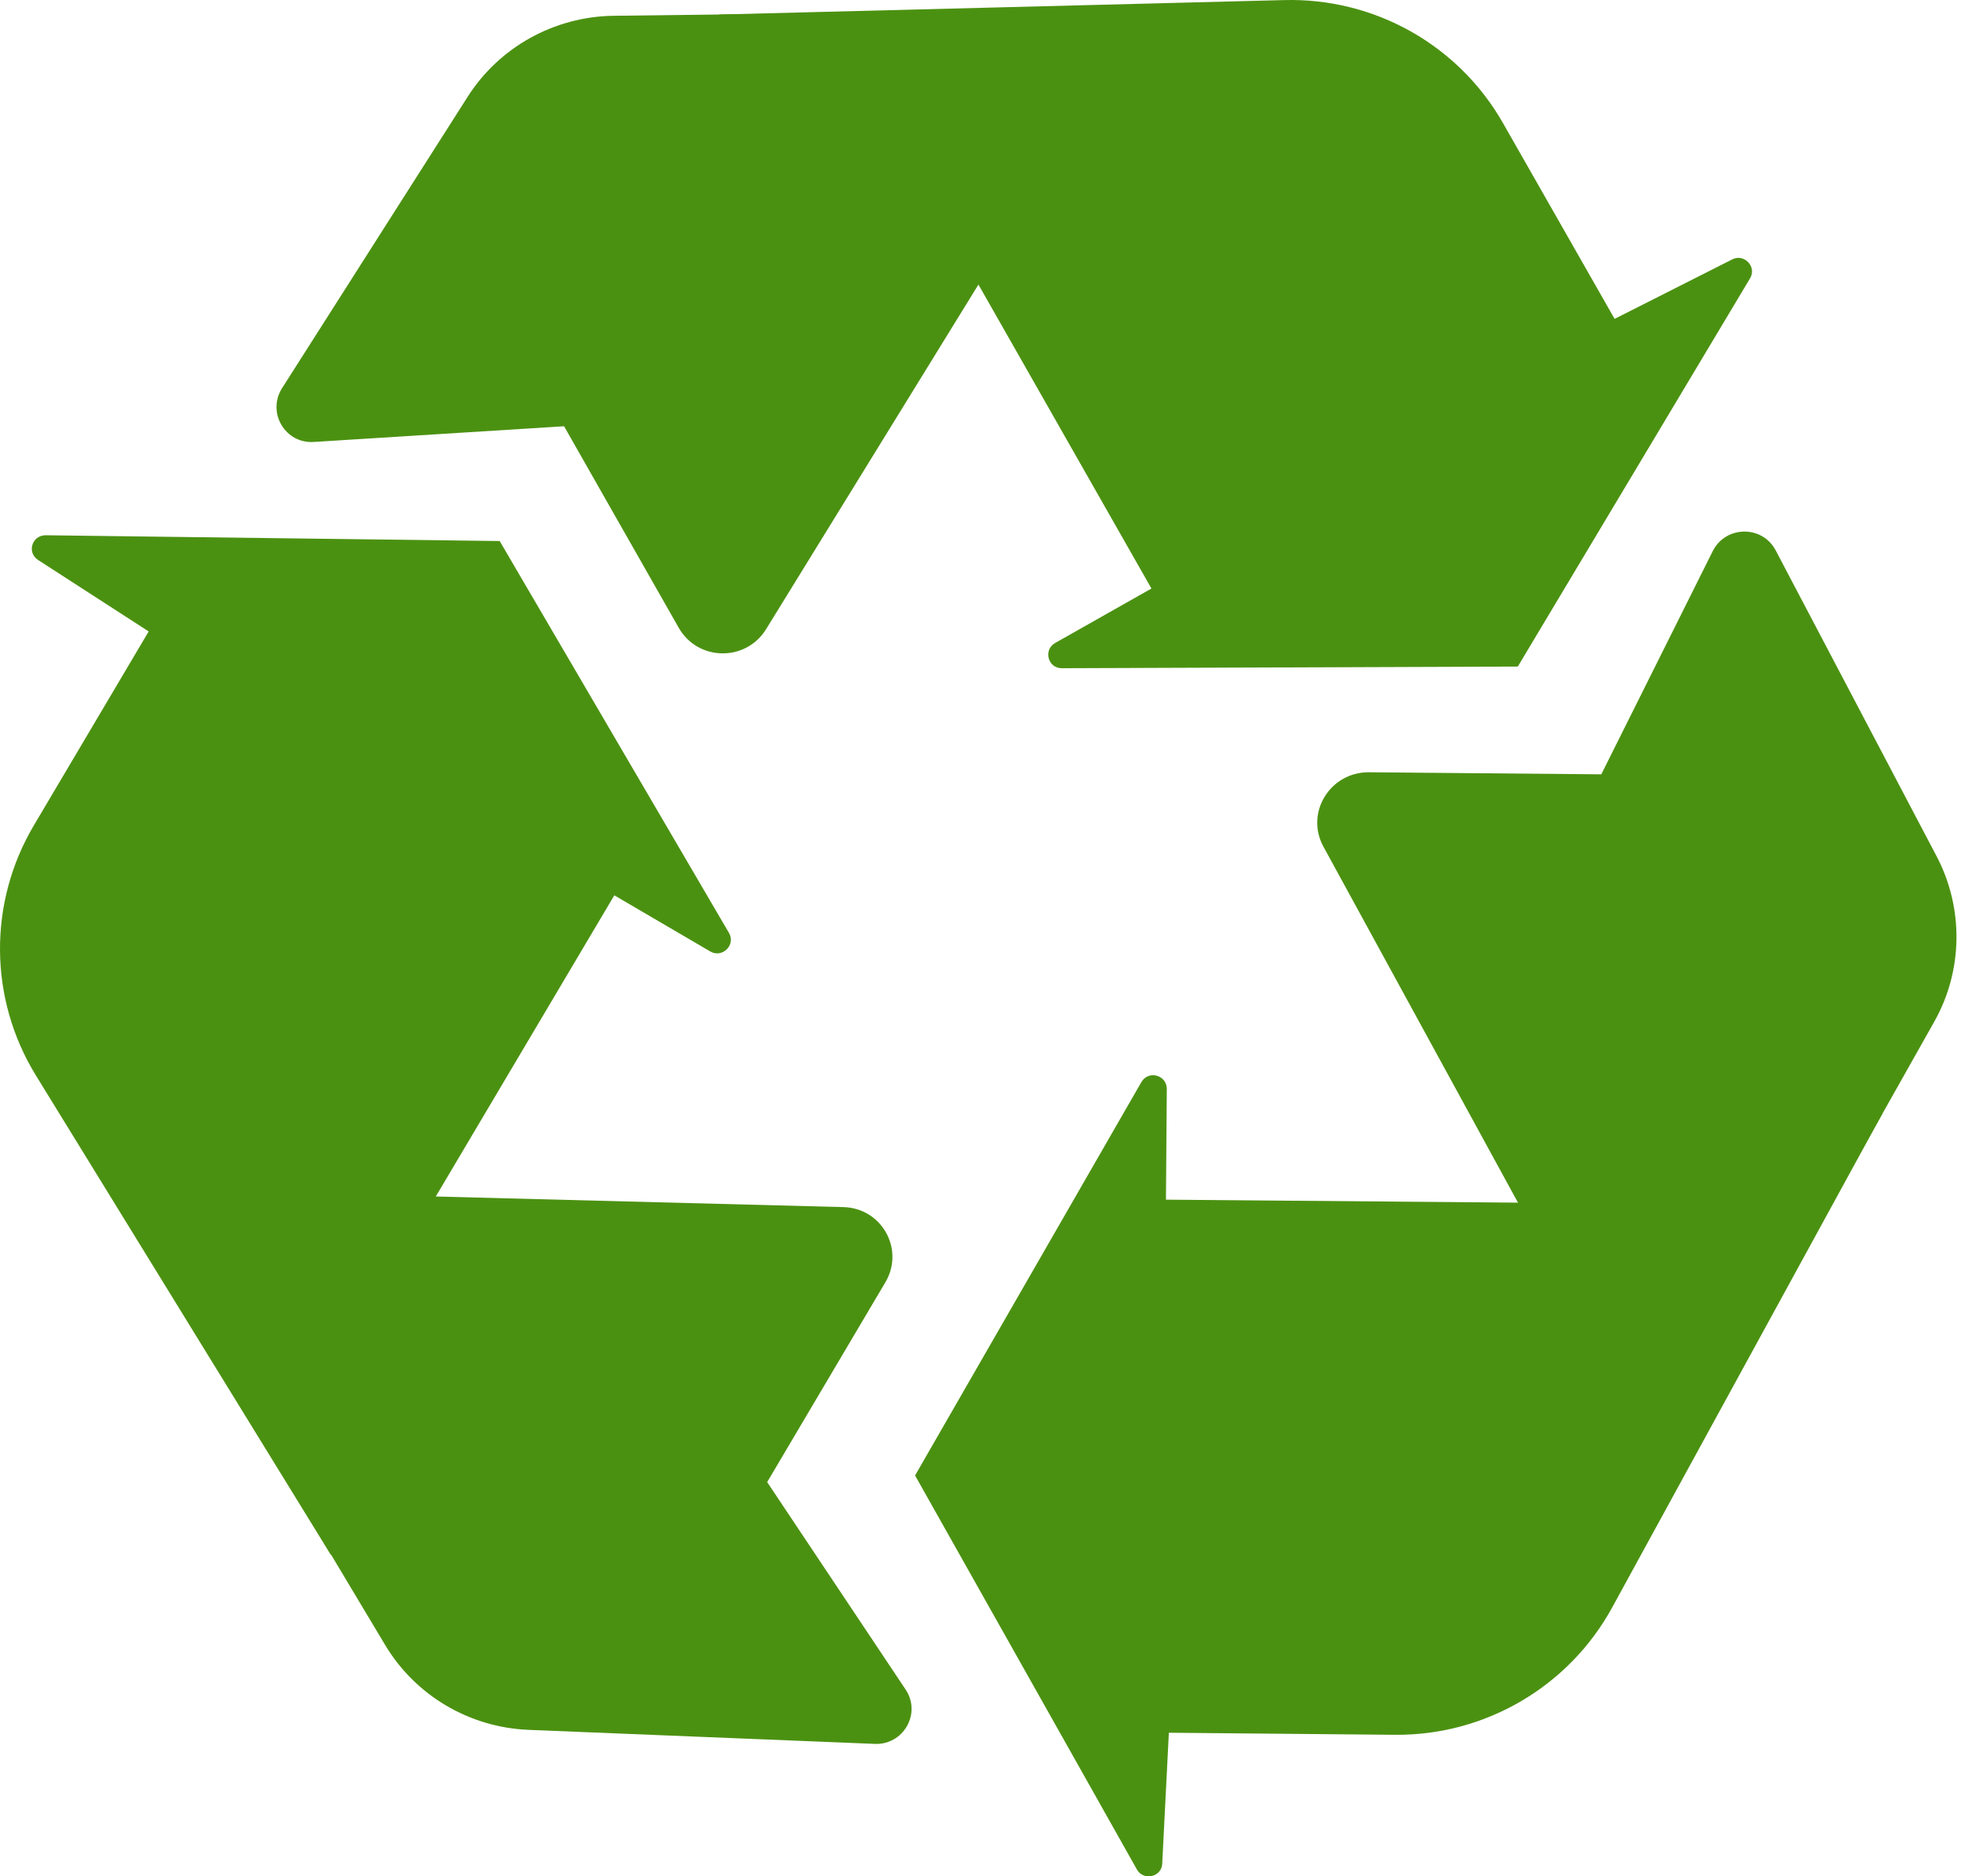 <svg width="93" height="89" viewBox="0 0 93 89" fill="none" xmlns="http://www.w3.org/2000/svg">
<path d="M62.762 40.156L79.329 70.475L91.721 48.48C93.1 46.051 93.139 43.074 91.839 40.606L84.215 26.113C83.585 24.898 81.831 24.918 81.221 26.152L75.941 36.728L64.909 36.63C63.057 36.63 61.895 38.569 62.762 40.156Z" fill="#4B9111"/>
<path d="M89.278 52.808L86.736 54.551C84.274 56.236 81.338 57.117 78.344 57.098L55.295 56.902L55.335 51.653C55.335 50.987 54.468 50.752 54.133 51.32L43.397 69.985L53.916 88.67C54.231 89.238 55.098 89.023 55.118 88.396L55.433 82.187L66.15 82.285C70.444 82.325 74.404 79.994 76.453 76.253L89.278 52.808Z" fill="#4B9111"/>
<path d="M36.325 29.854L54.449 0.436L29.095 0.749C26.278 0.788 23.677 2.237 22.18 4.588L13.374 18.416C12.646 19.571 13.532 21.06 14.891 20.962L26.751 20.218L32.188 29.776C33.094 31.362 35.359 31.401 36.325 29.854Z" fill="#4B9111"/>
<path d="M39.989 57.255L5.297 56.353L18.26 78.016C19.698 80.425 22.259 81.933 25.056 82.05L41.486 82.716C42.845 82.775 43.712 81.267 42.944 80.131L36.383 70.299L41.978 60.839C42.924 59.272 41.821 57.294 39.989 57.255Z" fill="#4B9111"/>
<path d="M15.699 73.765L15.462 70.71C15.226 67.752 15.915 64.775 17.432 62.21L29.134 42.467L33.685 45.13C34.256 45.463 34.906 44.817 34.571 44.249L23.697 25.662L2.165 25.388C1.515 25.388 1.259 26.21 1.81 26.563L7.051 29.951L1.613 39.137C-0.573 42.819 -0.534 47.383 1.712 51.026L15.699 73.765Z" fill="#4B9111"/>
<path d="M34.079 0.69L36.857 2.022C39.556 3.314 41.782 5.391 43.26 7.976L54.607 27.915L50.036 30.5C49.465 30.833 49.701 31.695 50.351 31.695L71.982 31.616L82.994 13.205C83.329 12.657 82.718 12.011 82.147 12.305L76.572 15.125L71.292 5.861C69.184 2.139 65.186 -0.113 60.891 0.004L34.079 0.69Z" fill="#4B9111"/>
</svg>
